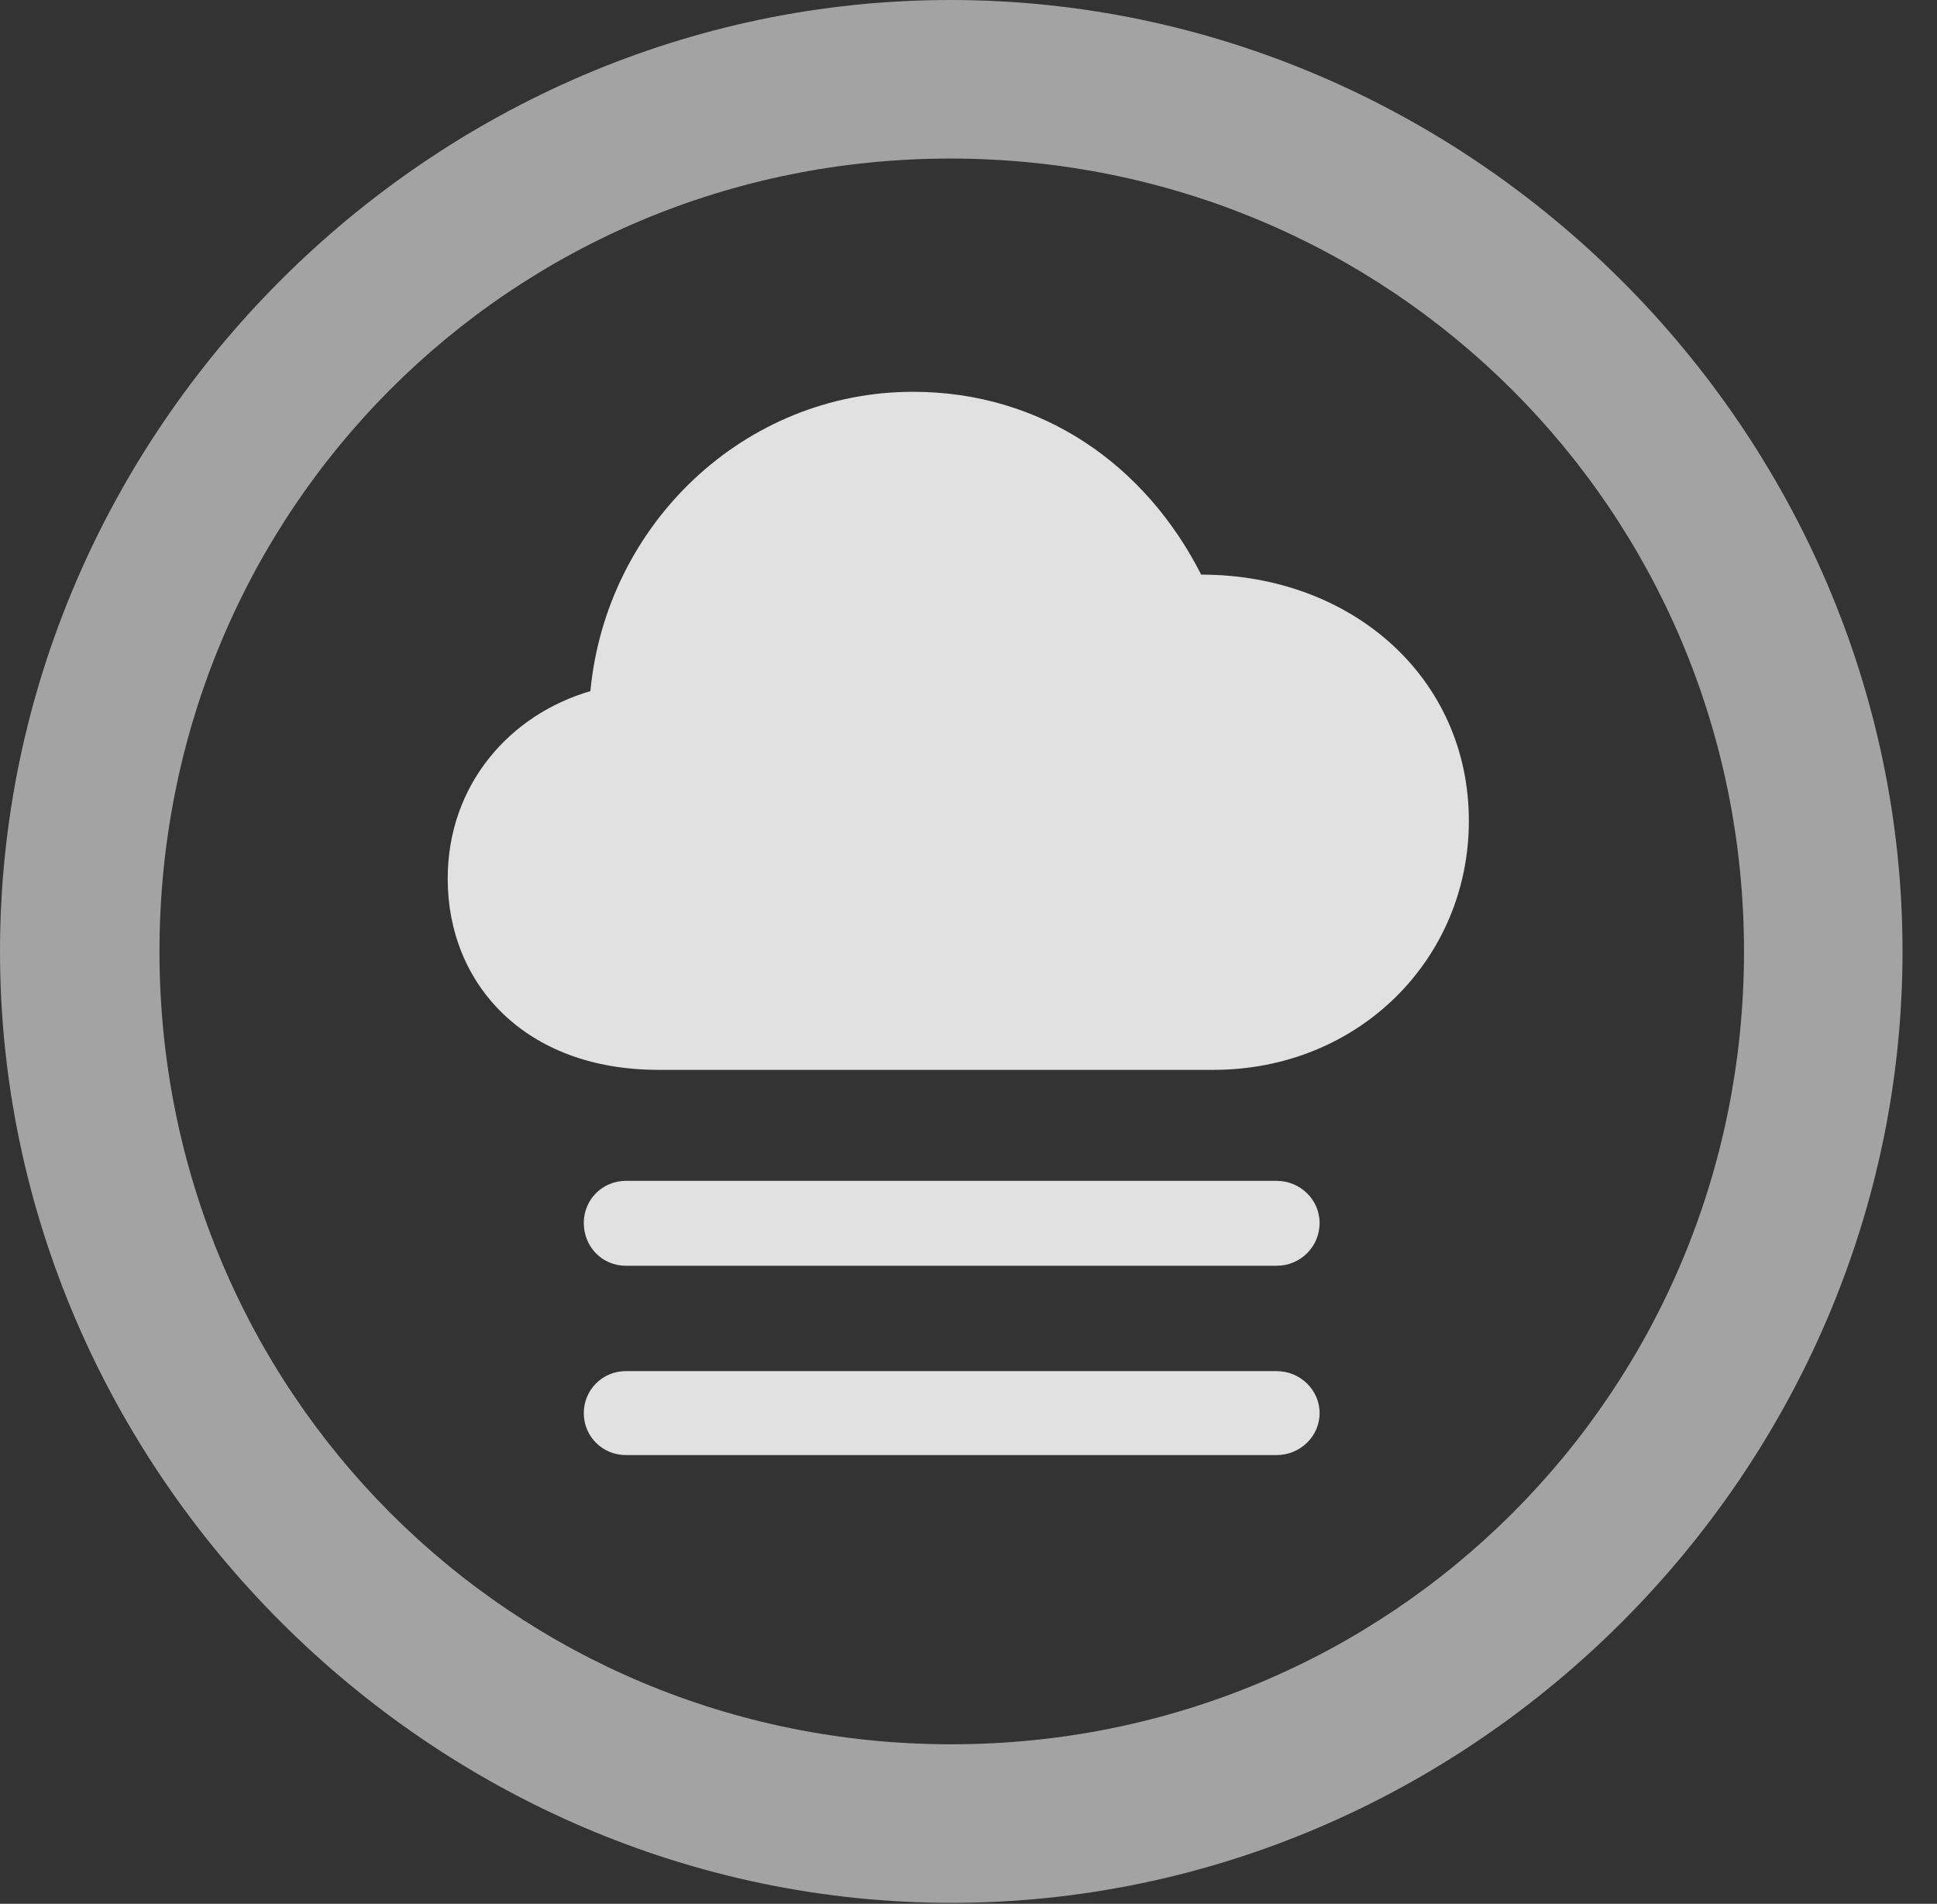 <?xml version="1.0" encoding="UTF-8"?>
<!--Generator: Apple Native CoreSVG 232.5-->
<!DOCTYPE svg
PUBLIC "-//W3C//DTD SVG 1.1//EN"
       "http://www.w3.org/Graphics/SVG/1.1/DTD/svg11.dtd">
<svg version="1.1" xmlns="http://www.w3.org/2000/svg" xmlns:xlink="http://www.w3.org/1999/xlink" width="20.283" height="19.932">
 <rect width="100%" height="100%" fill="#333333" stroke="none"/>
 <g>
  <rect height="19.932" opacity="0" width="20.283" x="0" y="0"/>
  <path d="M9.961 19.922C15.41 19.922 19.922 15.4 19.922 9.961C19.922 4.512 15.4 0 9.951 0C4.512 0 0 4.512 0 9.961C0 15.4 4.521 19.922 9.961 19.922ZM9.961 18.262C5.352 18.262 1.67 14.57 1.67 9.961C1.67 5.352 5.342 1.66 9.951 1.66C14.56 1.66 18.262 5.352 18.262 9.961C18.262 14.57 14.57 18.262 9.961 18.262Z" fill="#ffffff" fill-opacity="0.55"/>
  <path d="M6.895 11.201L12.705 11.201C14.229 11.201 15.381 10.039 15.381 8.594C15.381 7.1 14.16 6.016 12.578 6.016C11.992 4.863 10.908 4.102 9.561 4.102C7.793 4.102 6.348 5.488 6.182 7.236C5.342 7.48 4.688 8.213 4.688 9.199C4.688 10.303 5.498 11.201 6.895 11.201ZM6.553 13.252L13.369 13.252C13.613 13.252 13.818 13.057 13.818 12.803C13.818 12.559 13.613 12.363 13.369 12.363L6.553 12.363C6.309 12.363 6.113 12.559 6.113 12.803C6.113 13.057 6.309 13.252 6.553 13.252ZM6.553 15.234L13.369 15.234C13.613 15.234 13.818 15.039 13.818 14.795C13.818 14.551 13.613 14.355 13.369 14.355L6.553 14.355C6.309 14.355 6.113 14.551 6.113 14.795C6.113 15.039 6.309 15.234 6.553 15.234Z" fill="#ffffff" fill-opacity="0.85"/>
 </g>
</svg>
